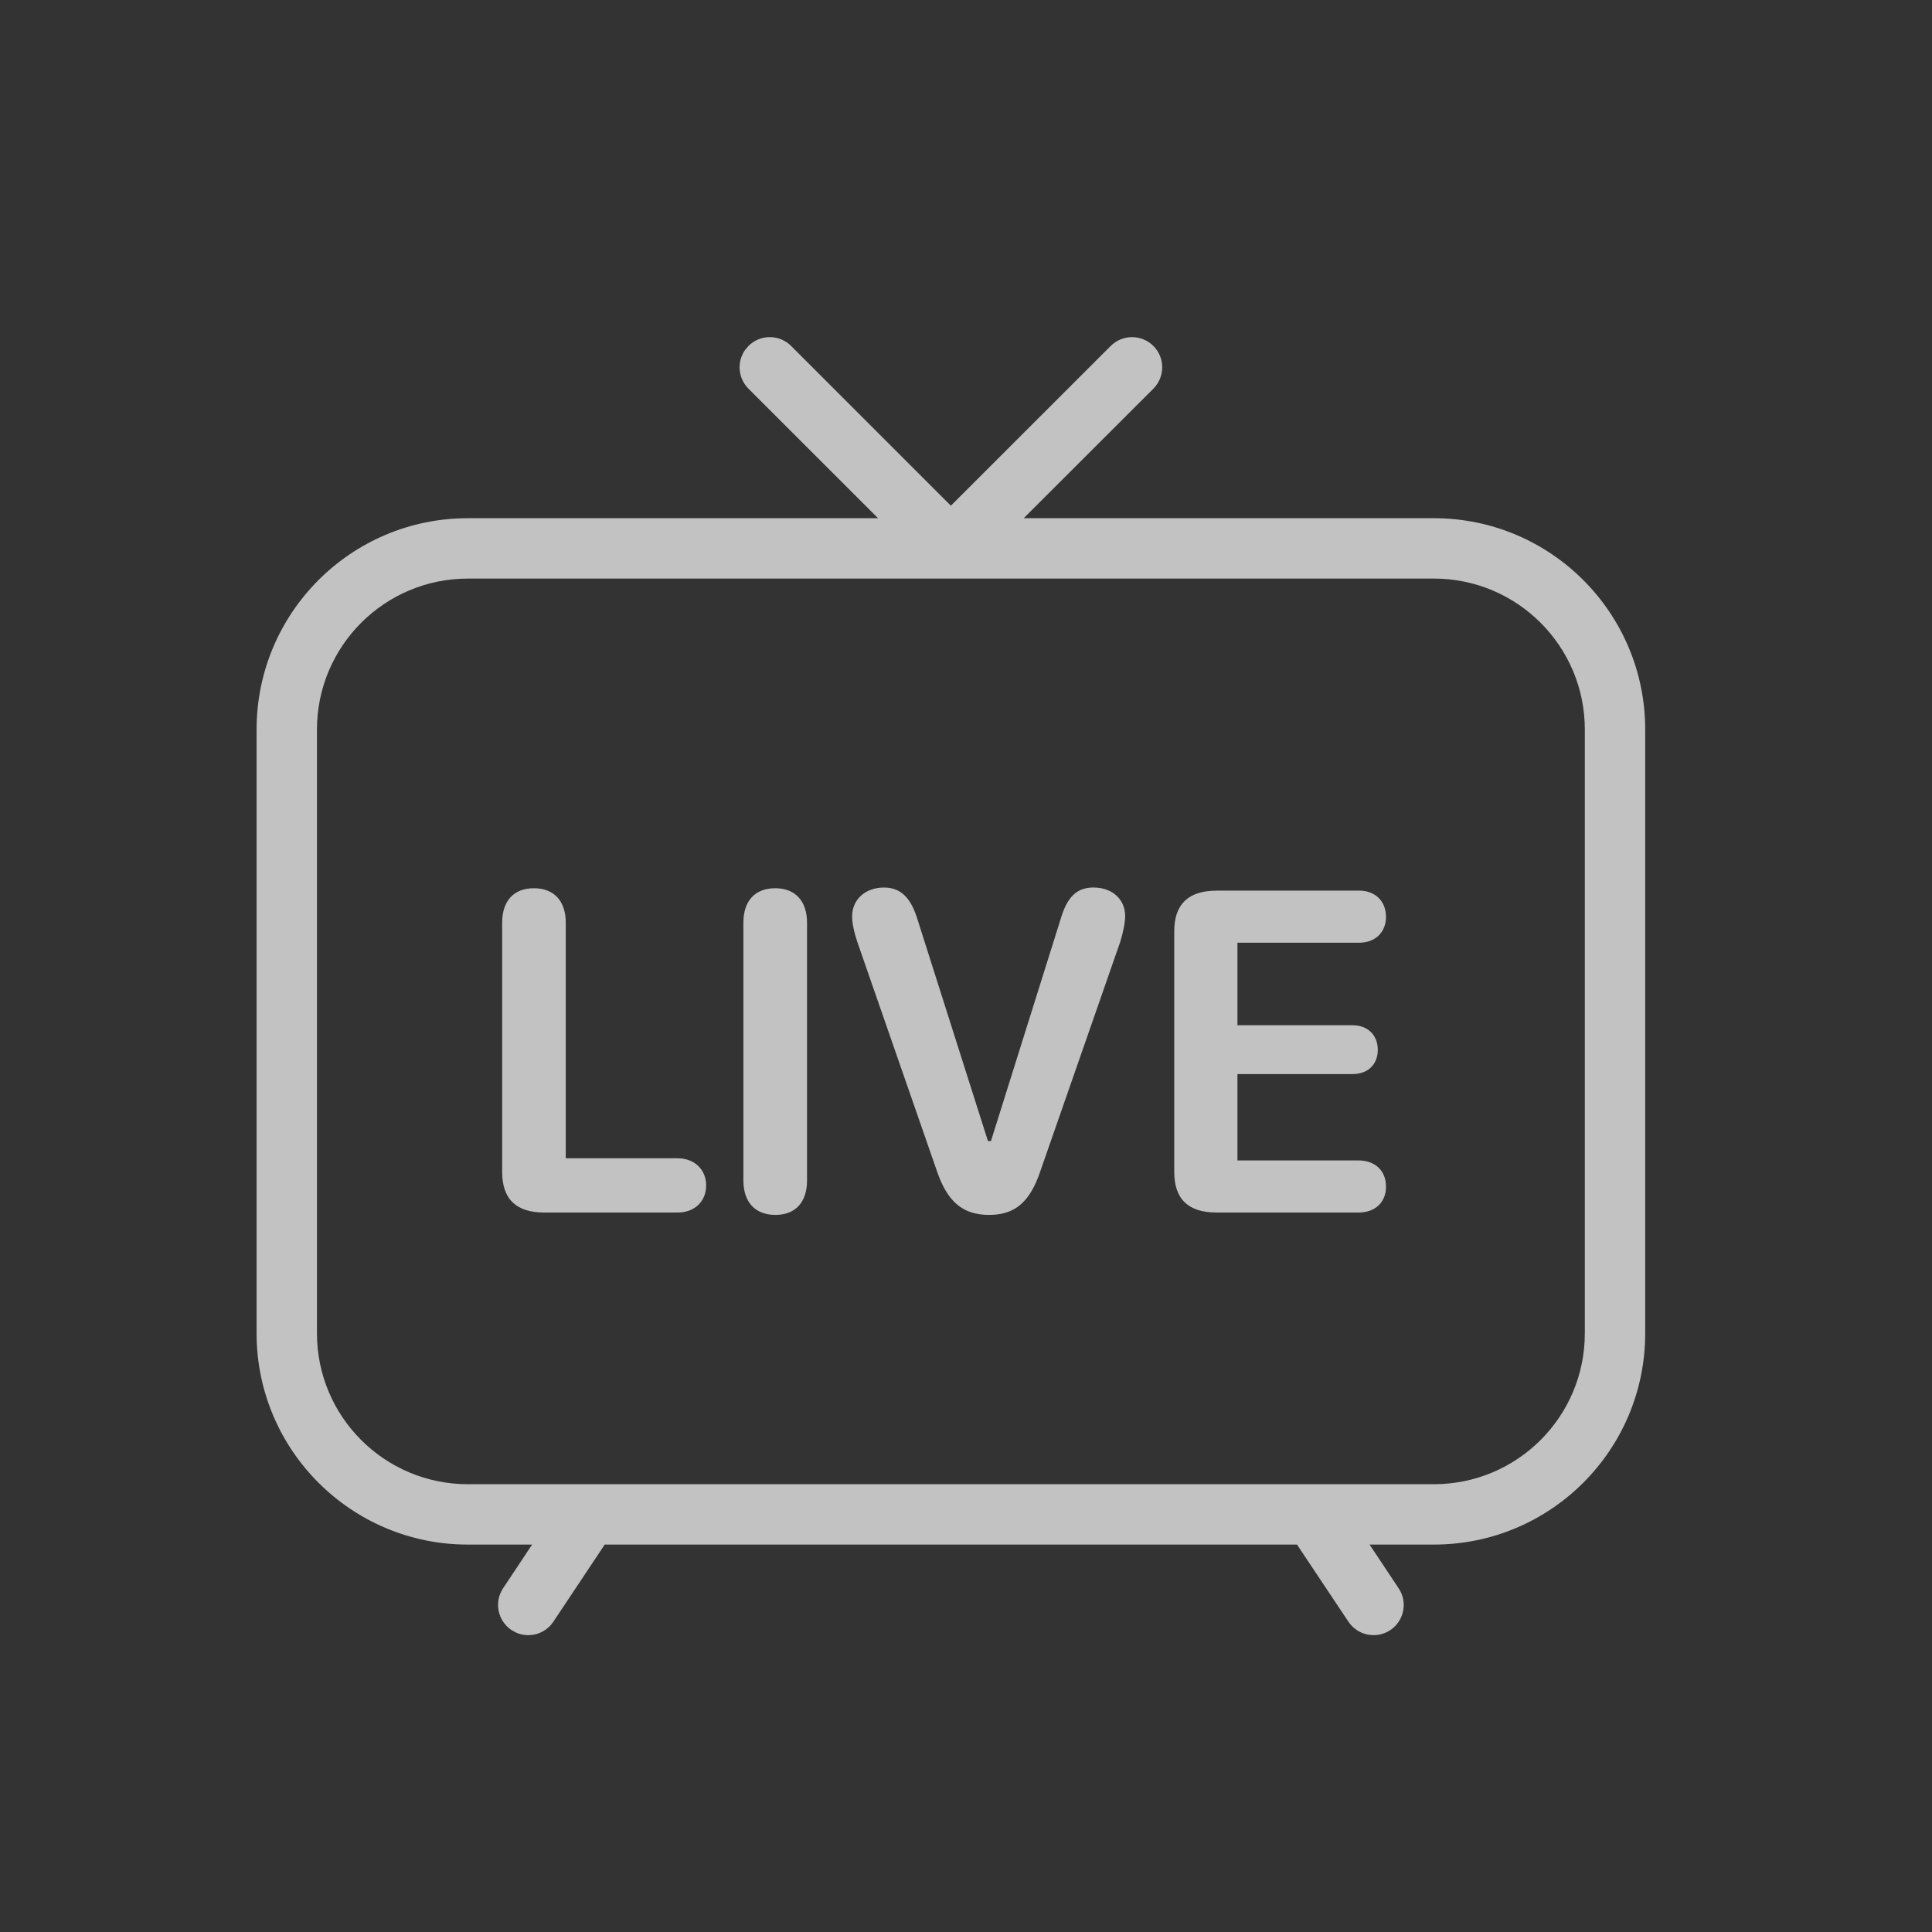 <svg xmlns="http://www.w3.org/2000/svg" width="36" height="36" viewBox="0 0 36 36">
    <rect x="0" y="0" width="36" height="36" fill="#333333" stroke="none"/>
    <g fill="none" fill-rule="evenodd" opacity=".7">
        <path d="M0 0H36V36H0z"/>
        <path fill="#FFF" d="M25.326 16.595c.299 0 .5.198.5.489 0 .289-.201.482-.5.482h-2.268v1.538h2.145c.281 0 .47.181.47.458s-.189.452-.47.452h-2.145v1.609h2.254c.313 0 .514.193.514.487 0 .295-.201.484-.514.484h-2.64c-.532 0-.792-.251-.792-.76v-4.478c0-.505.26-.76.792-.76h2.654zm-15.377-.044c.374 0 .593.238.593.642v4.39h2.084c.311 0 .532.206.532.506 0 .302-.22.505-.532.505h-2.479c-.532 0-.79-.251-.79-.76v-4.641c0-.404.214-.642.592-.642zm10.432-.013c.339 0 .585.216.585.532 0 .118-.04.316-.092.48l-1.485 4.262c-.193.58-.47.826-.958.826-.497 0-.782-.251-.976-.826l-1.481-4.263c-.061-.18-.096-.352-.096-.474 0-.317.25-.537.593-.537.307 0 .5.184.624.59l1.314 4.134h.056l1.298-4.135c.122-.417.302-.59.618-.59zm-5.936.013c.373 0 .593.238.593.642v4.803c0 .404-.215.642-.589.642-.378 0-.597-.238-.597-.642v-4.803c0-.404.215-.642.593-.642zm12.273-5.77h-18c-1.553 0-2.812 1.26-2.812 2.813v11.25c0 1.553 1.259 2.812 2.812 2.812h18c1.554 0 2.813-1.259 2.813-2.812v-11.25c0-1.554-1.259-2.813-2.813-2.813zM13.946 6.447c.22-.22.575-.22.796 0l2.976 2.976 2.978-2.976c.22-.22.575-.22.796 0 .219.219.219.574 0 .795l-2.417 2.414h7.643c2.175 0 3.938 1.763 3.938 3.938v11.25c0 2.174-1.763 3.937-3.938 3.937H25.52l.541.814c.174.257.103.607-.155.78-.259.171-.607.102-.78-.157l-.958-1.437h-12.9l-.957 1.437c-.153.23-.445.311-.69.205l-.09-.049c-.258-.172-.328-.522-.156-.78l.54-.813H8.718c-2.174 0-3.937-1.763-3.937-3.937v-11.25c0-2.175 1.763-3.938 3.937-3.938h7.643l-2.415-2.414c-.195-.196-.217-.498-.065-.718l.065-.077z"/>
    </g>
</svg>
